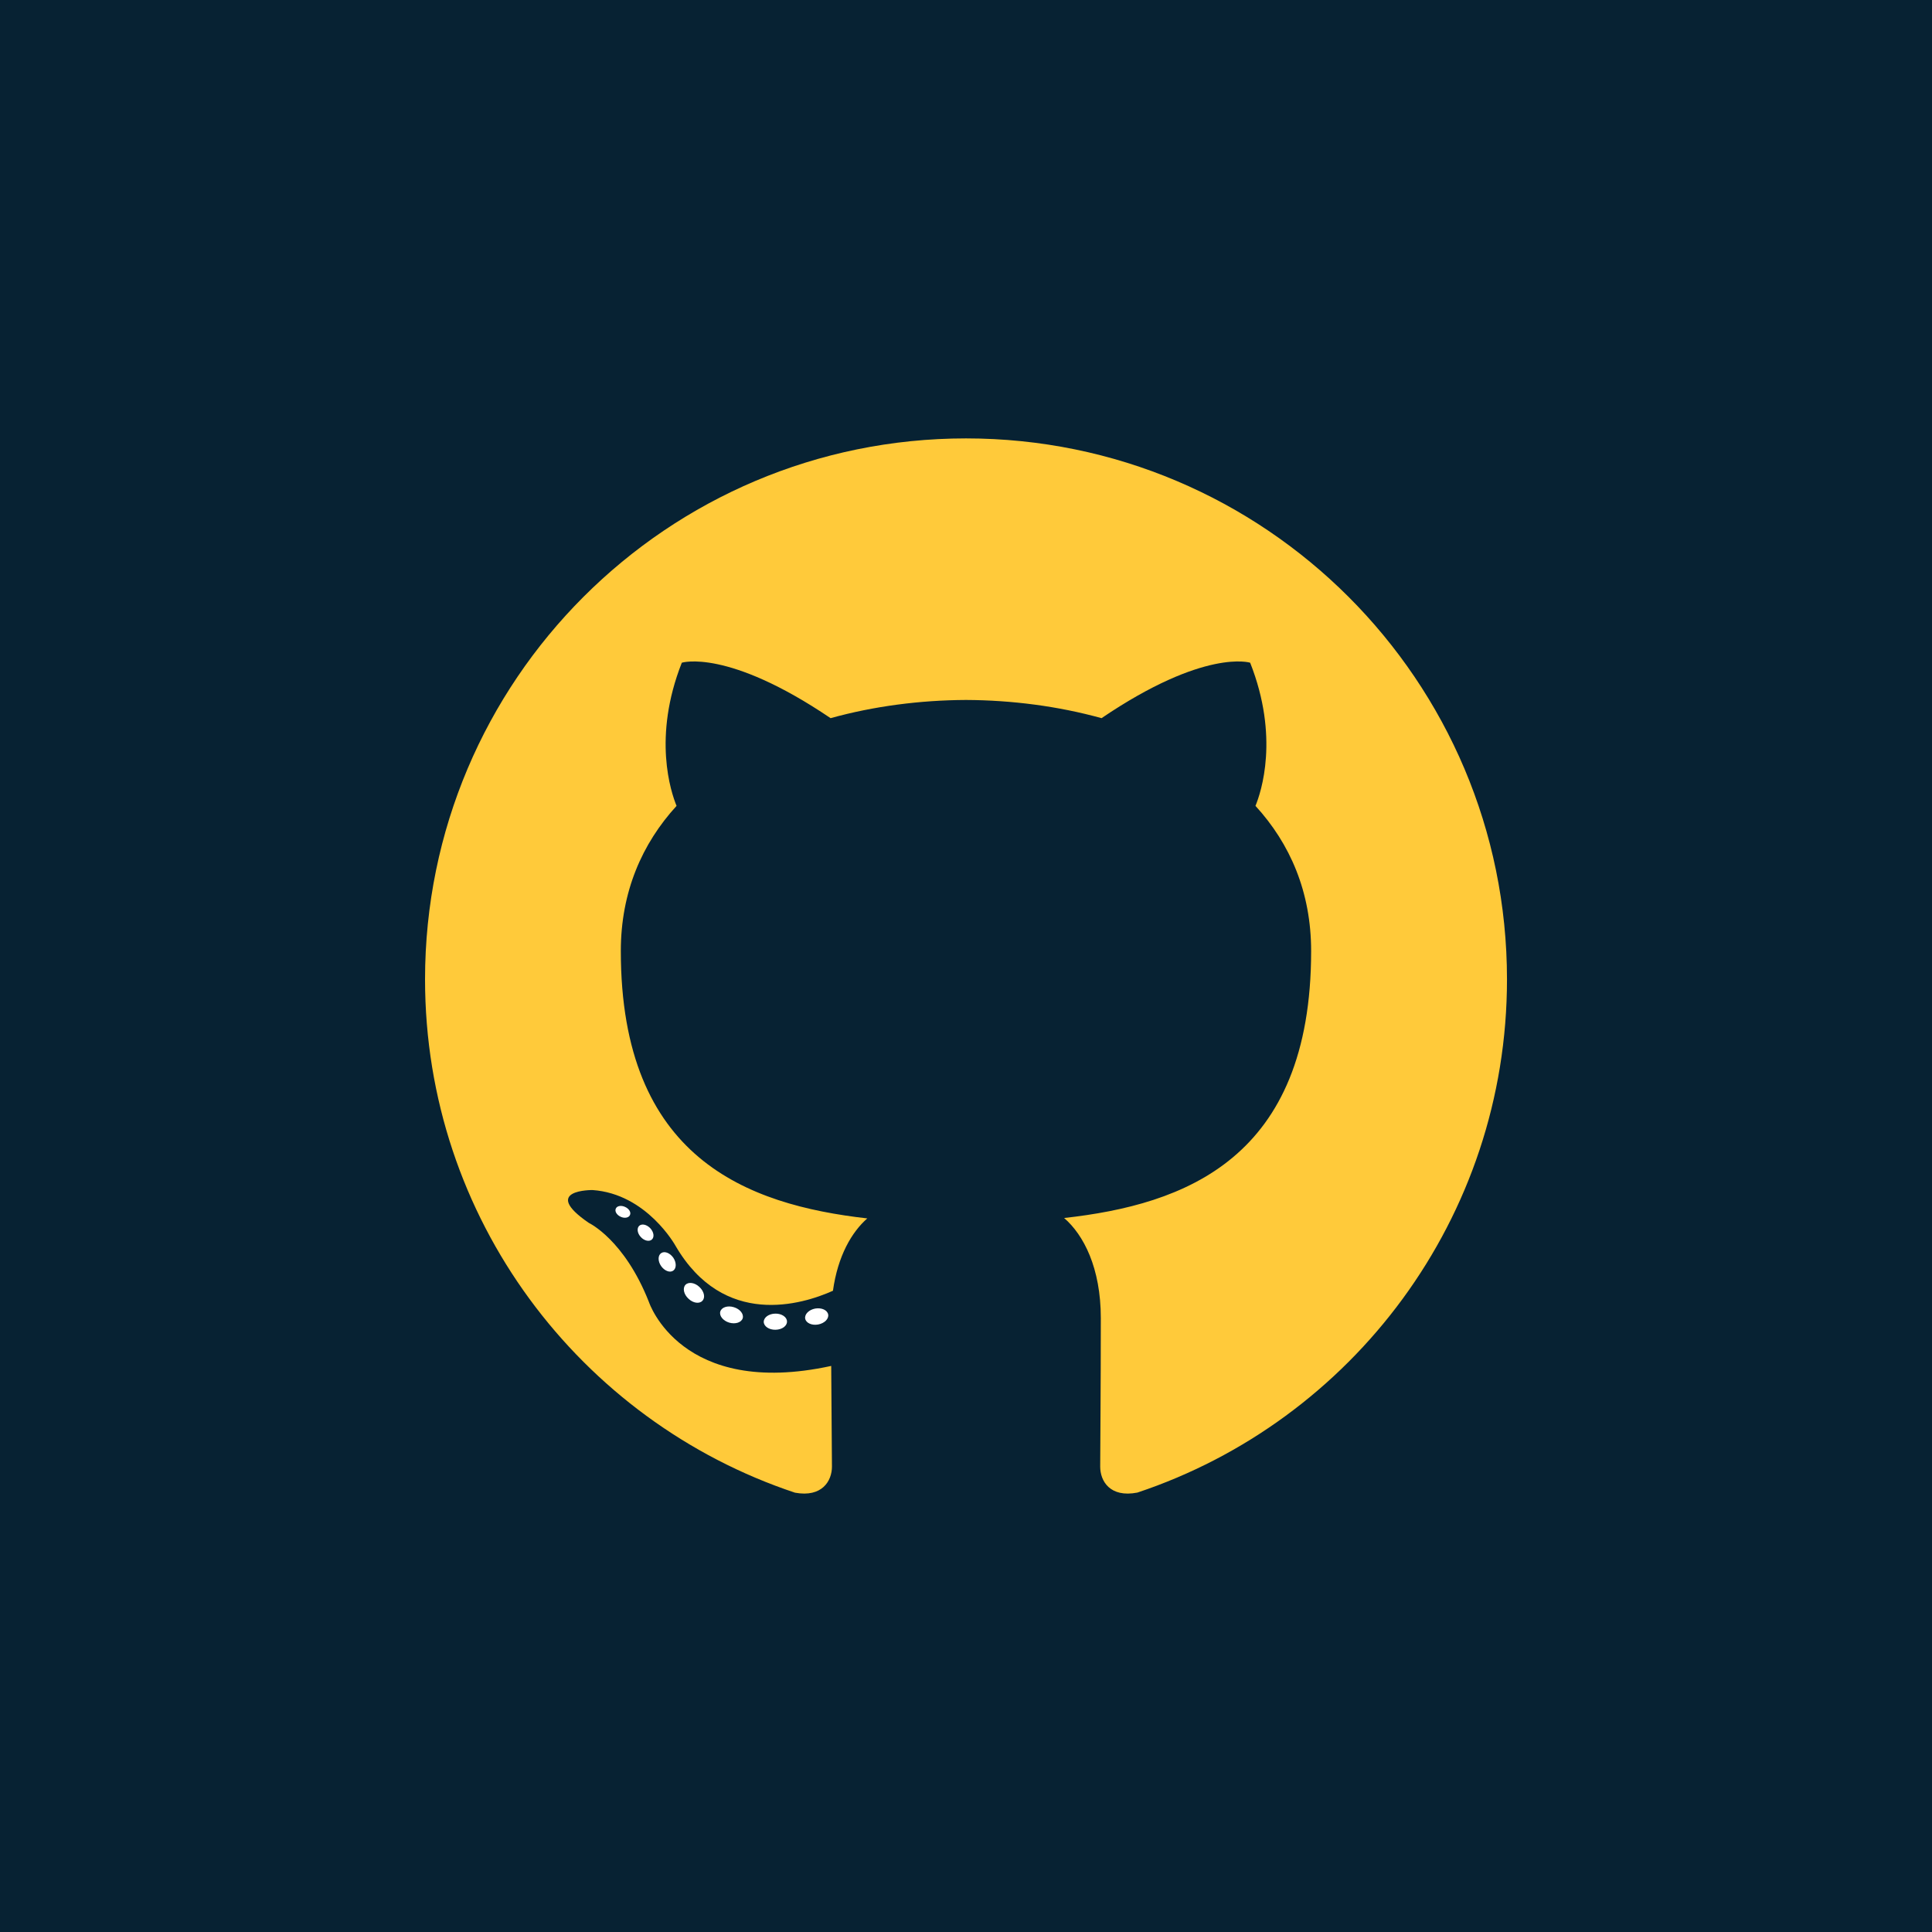 <?xml version="1.0" encoding="UTF-8" standalone="no"?>
<!-- Generator: Adobe Illustrator 17.1.0, SVG Export Plug-In . SVG Version: 6.00 Build 0)  -->

<svg
   xmlns:dc="http://purl.org/dc/elements/1.1/"
   xmlns:cc="http://creativecommons.org/ns#"
   xmlns:rdf="http://www.w3.org/1999/02/22-rdf-syntax-ns#"
   xmlns:svg="http://www.w3.org/2000/svg"
   xmlns="http://www.w3.org/2000/svg"
   xmlns:sodipodi="http://sodipodi.sourceforge.net/DTD/sodipodi-0.dtd"
   xmlns:inkscape="http://www.inkscape.org/namespaces/inkscape"
   version="1.1"
   id="Github"
   x="0px"
   y="0px"
   viewBox="0 0 128 128"
   enable-background="new 0 0 128 128"
   xml:space="preserve"
   sodipodi:docname="Github.svg"
   inkscape:version="0.92.3 (unknown)"><defs
   id="defs25" /><sodipodi:namedview
   pagecolor="#ffffff"
   bordercolor="#666666"
   borderopacity="1"
   objecttolerance="10"
   gridtolerance="10"
   guidetolerance="10"
   inkscape:pageopacity="0"
   inkscape:pageshadow="2"
   inkscape:window-width="640"
   inkscape:window-height="480"
   id="namedview23"
   showgrid="false"
   inkscape:zoom="1.84375"
   inkscape:cx="64"
   inkscape:cy="64"
   inkscape:current-layer="Github" />
<g
   id="g20">
	<rect
   id="github-back"
   fill="#3F91CB"
   width="128"
   height="128"
   style="fill:#072233;fill-opacity:1" />
	<g
   id="github-github">
		<path
   fill-rule="evenodd"
   clip-rule="evenodd"
   fill="#FFFFFF"
   d="M64,29.045c-19.791,0-35.84,16.045-35.84,35.84    c0,15.835,10.27,29.27,24.51,34.009c1.791,0.331,2.449-0.778,2.449-1.725c0-0.854-0.033-3.678-0.049-6.673    c-9.971,2.168-12.075-4.229-12.075-4.229c-1.63-4.143-3.979-5.244-3.979-5.244    c-3.252-2.225,0.246-2.179,0.246-2.179c3.598,0.253,5.493,3.694,5.493,3.694    c3.196,5.479,8.385,3.894,10.43,2.978c0.322-2.316,1.251-3.897,2.275-4.793    c-7.96-0.905-16.329-3.978-16.329-17.712c0-3.913,1.4-7.11,3.693-9.62c-0.372-0.903-1.6-4.548,0.348-9.485    c0,0,3.009-0.962,9.857,3.674c2.859-0.794,5.926-1.192,8.971-1.206c3.046,0.014,6.114,0.412,8.979,1.206    c6.841-4.637,9.847-3.674,9.847-3.674c1.95,4.937,0.724,8.582,0.352,9.485c2.298,2.51,3.688,5.707,3.688,9.62    c0,13.767-8.385,16.796-16.365,17.685c1.285,1.111,2.431,3.293,2.431,6.637c0,4.795-0.041,8.654-0.041,9.835    c0,0.954,0.646,2.071,2.462,1.72c14.232-4.744,24.489-18.174,24.489-34.004    C99.841,45.09,83.794,29.045,64,29.045z"
   id="path3"
   style="fill:#ffca3a;fill-opacity:1" />
		<path
   fill="#FFFFFF"
   d="M41.735,80.503c-0.079,0.179-0.359,0.232-0.615,0.11c-0.26-0.117-0.405-0.36-0.321-0.539    c0.077-0.184,0.357-0.234,0.617-0.111C41.677,80.08,41.825,80.324,41.735,80.503L41.735,80.503z M41.294,80.176"
   id="path5" />
		<path
   fill="#FFFFFF"
   d="M43.187,82.123c-0.171,0.158-0.505,0.084-0.731-0.166c-0.235-0.25-0.278-0.584-0.105-0.745    c0.177-0.158,0.5-0.084,0.735,0.166C43.319,81.631,43.365,81.962,43.187,82.123L43.187,82.123z M42.845,81.756"
   id="path7" />
		<path
   fill="#FFFFFF"
   d="M44.6,84.186c-0.22,0.153-0.579,0.01-0.801-0.309c-0.22-0.318-0.22-0.701,0.005-0.854    c0.223-0.153,0.576-0.016,0.802,0.301C44.824,83.648,44.824,84.03,44.6,84.186L44.6,84.186z M44.6,84.186"
   id="path9" />
		<path
   fill="#FFFFFF"
   d="M46.535,86.181c-0.196,0.217-0.614,0.158-0.921-0.138c-0.314-0.288-0.4-0.699-0.204-0.916    c0.2-0.217,0.621-0.155,0.929,0.139C46.65,85.554,46.745,85.967,46.535,86.181L46.535,86.181z M46.535,86.181"
   id="path11" />
		<path
   fill="#FFFFFF"
   d="M49.206,87.339c-0.087,0.28-0.489,0.407-0.896,0.288c-0.405-0.123-0.67-0.451-0.589-0.734    c0.084-0.283,0.489-0.416,0.898-0.288C49.025,86.727,49.29,87.053,49.206,87.339L49.206,87.339z M49.206,87.339"
   id="path13" />
		<path
   fill="#FFFFFF"
   d="M52.14,87.553c0.01,0.296-0.334,0.541-0.761,0.547c-0.428,0.01-0.775-0.231-0.779-0.521    c0-0.298,0.336-0.54,0.765-0.548C51.79,87.022,52.14,87.26,52.14,87.553L52.14,87.553z M52.14,87.553"
   id="path15" />
		<path
   fill="#FFFFFF"
   d="M54.869,87.089c0.051,0.288-0.245,0.585-0.668,0.663c-0.417,0.076-0.802-0.102-0.855-0.388    c-0.052-0.296,0.25-0.592,0.665-0.669C54.435,86.623,54.815,86.796,54.869,87.089L54.869,87.089z M54.869,87.089"
   id="path17" />
	</g>
</g>
</svg>